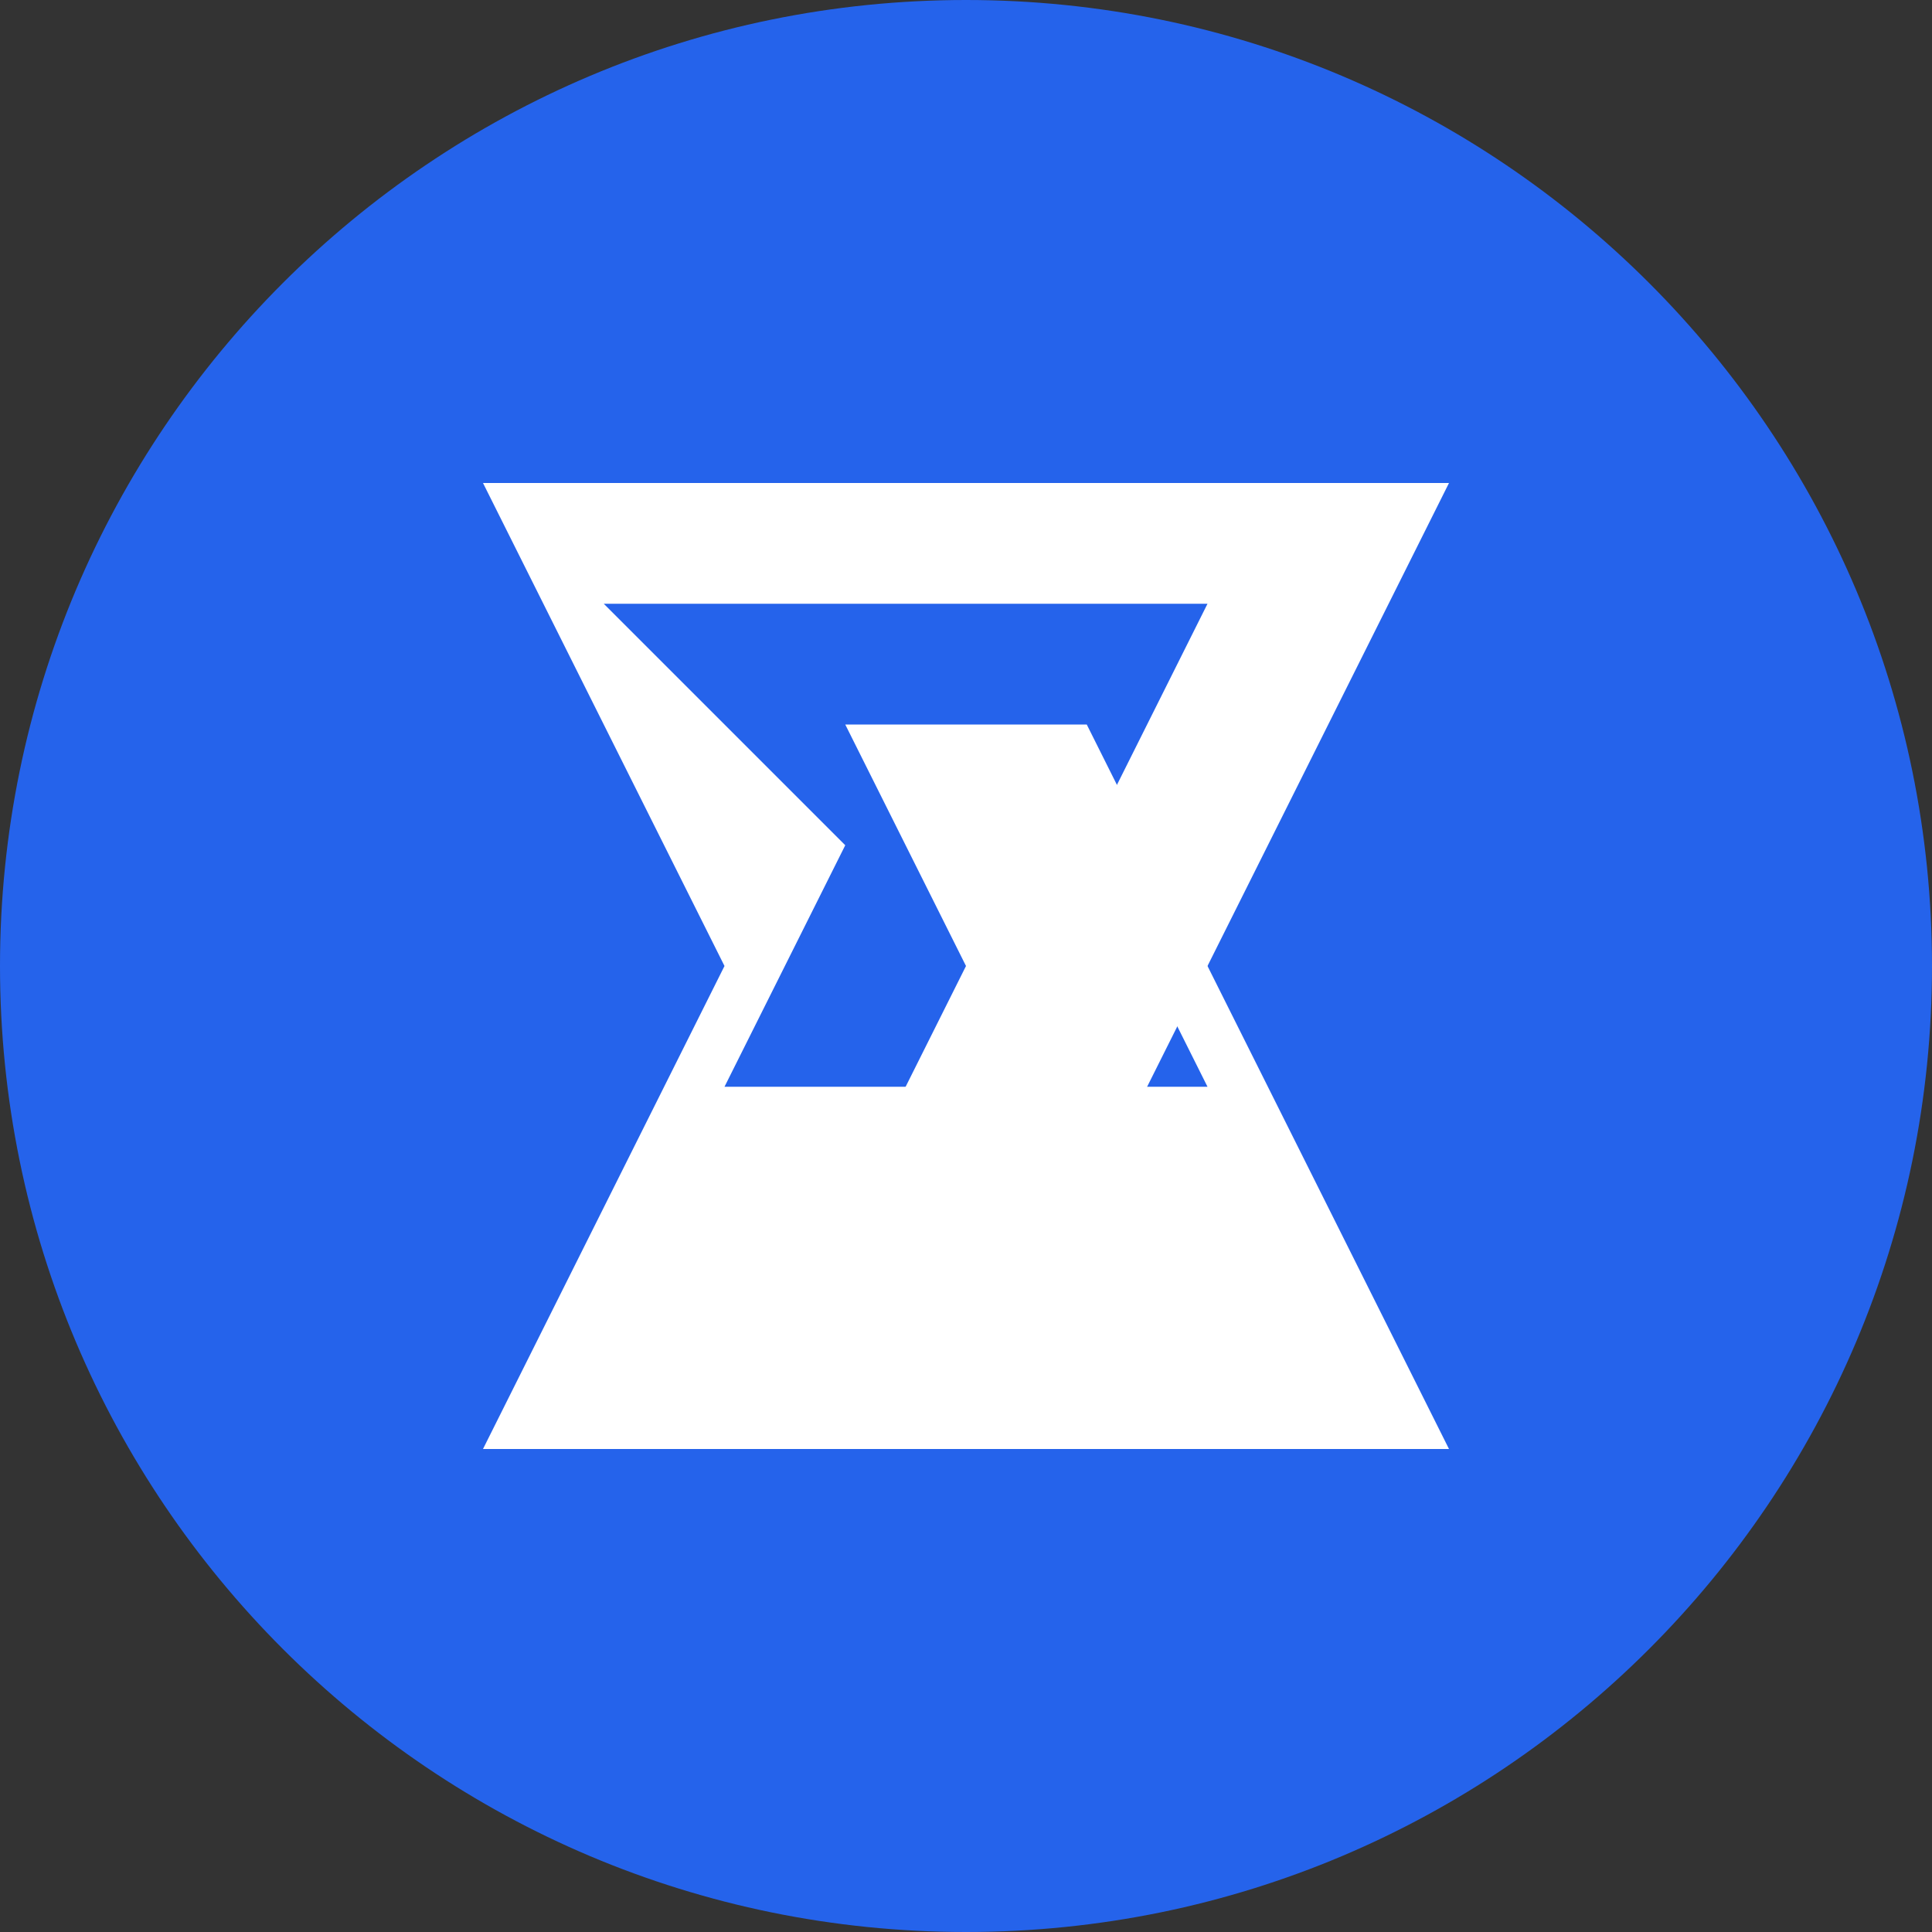 <?xml version="1.0" encoding="UTF-8"?>
<svg xmlns="http://www.w3.org/2000/svg" viewBox="0 0 512 512">
  <rect x="0" y="0" width="512" height="512" fill="#333333" stroke="none"/>
  <path fill="#2563eb" d="M256,0C114.615,0,0,114.615,0,256s114.615,256,256,256s256-114.615,256-256S397.385,0,256,0z"/>
  <path fill="#FFFFFF" d="M128,128l64,128l-64,128h256l-64-128l64-128H128z M160,160h160l-32,64l32,64H192l32-64L160,160z"/>
  <path fill="#FFFFFF" d="M224,192l32,64l-32,64h64l32-64l-32-64H224z"/>
</svg>
